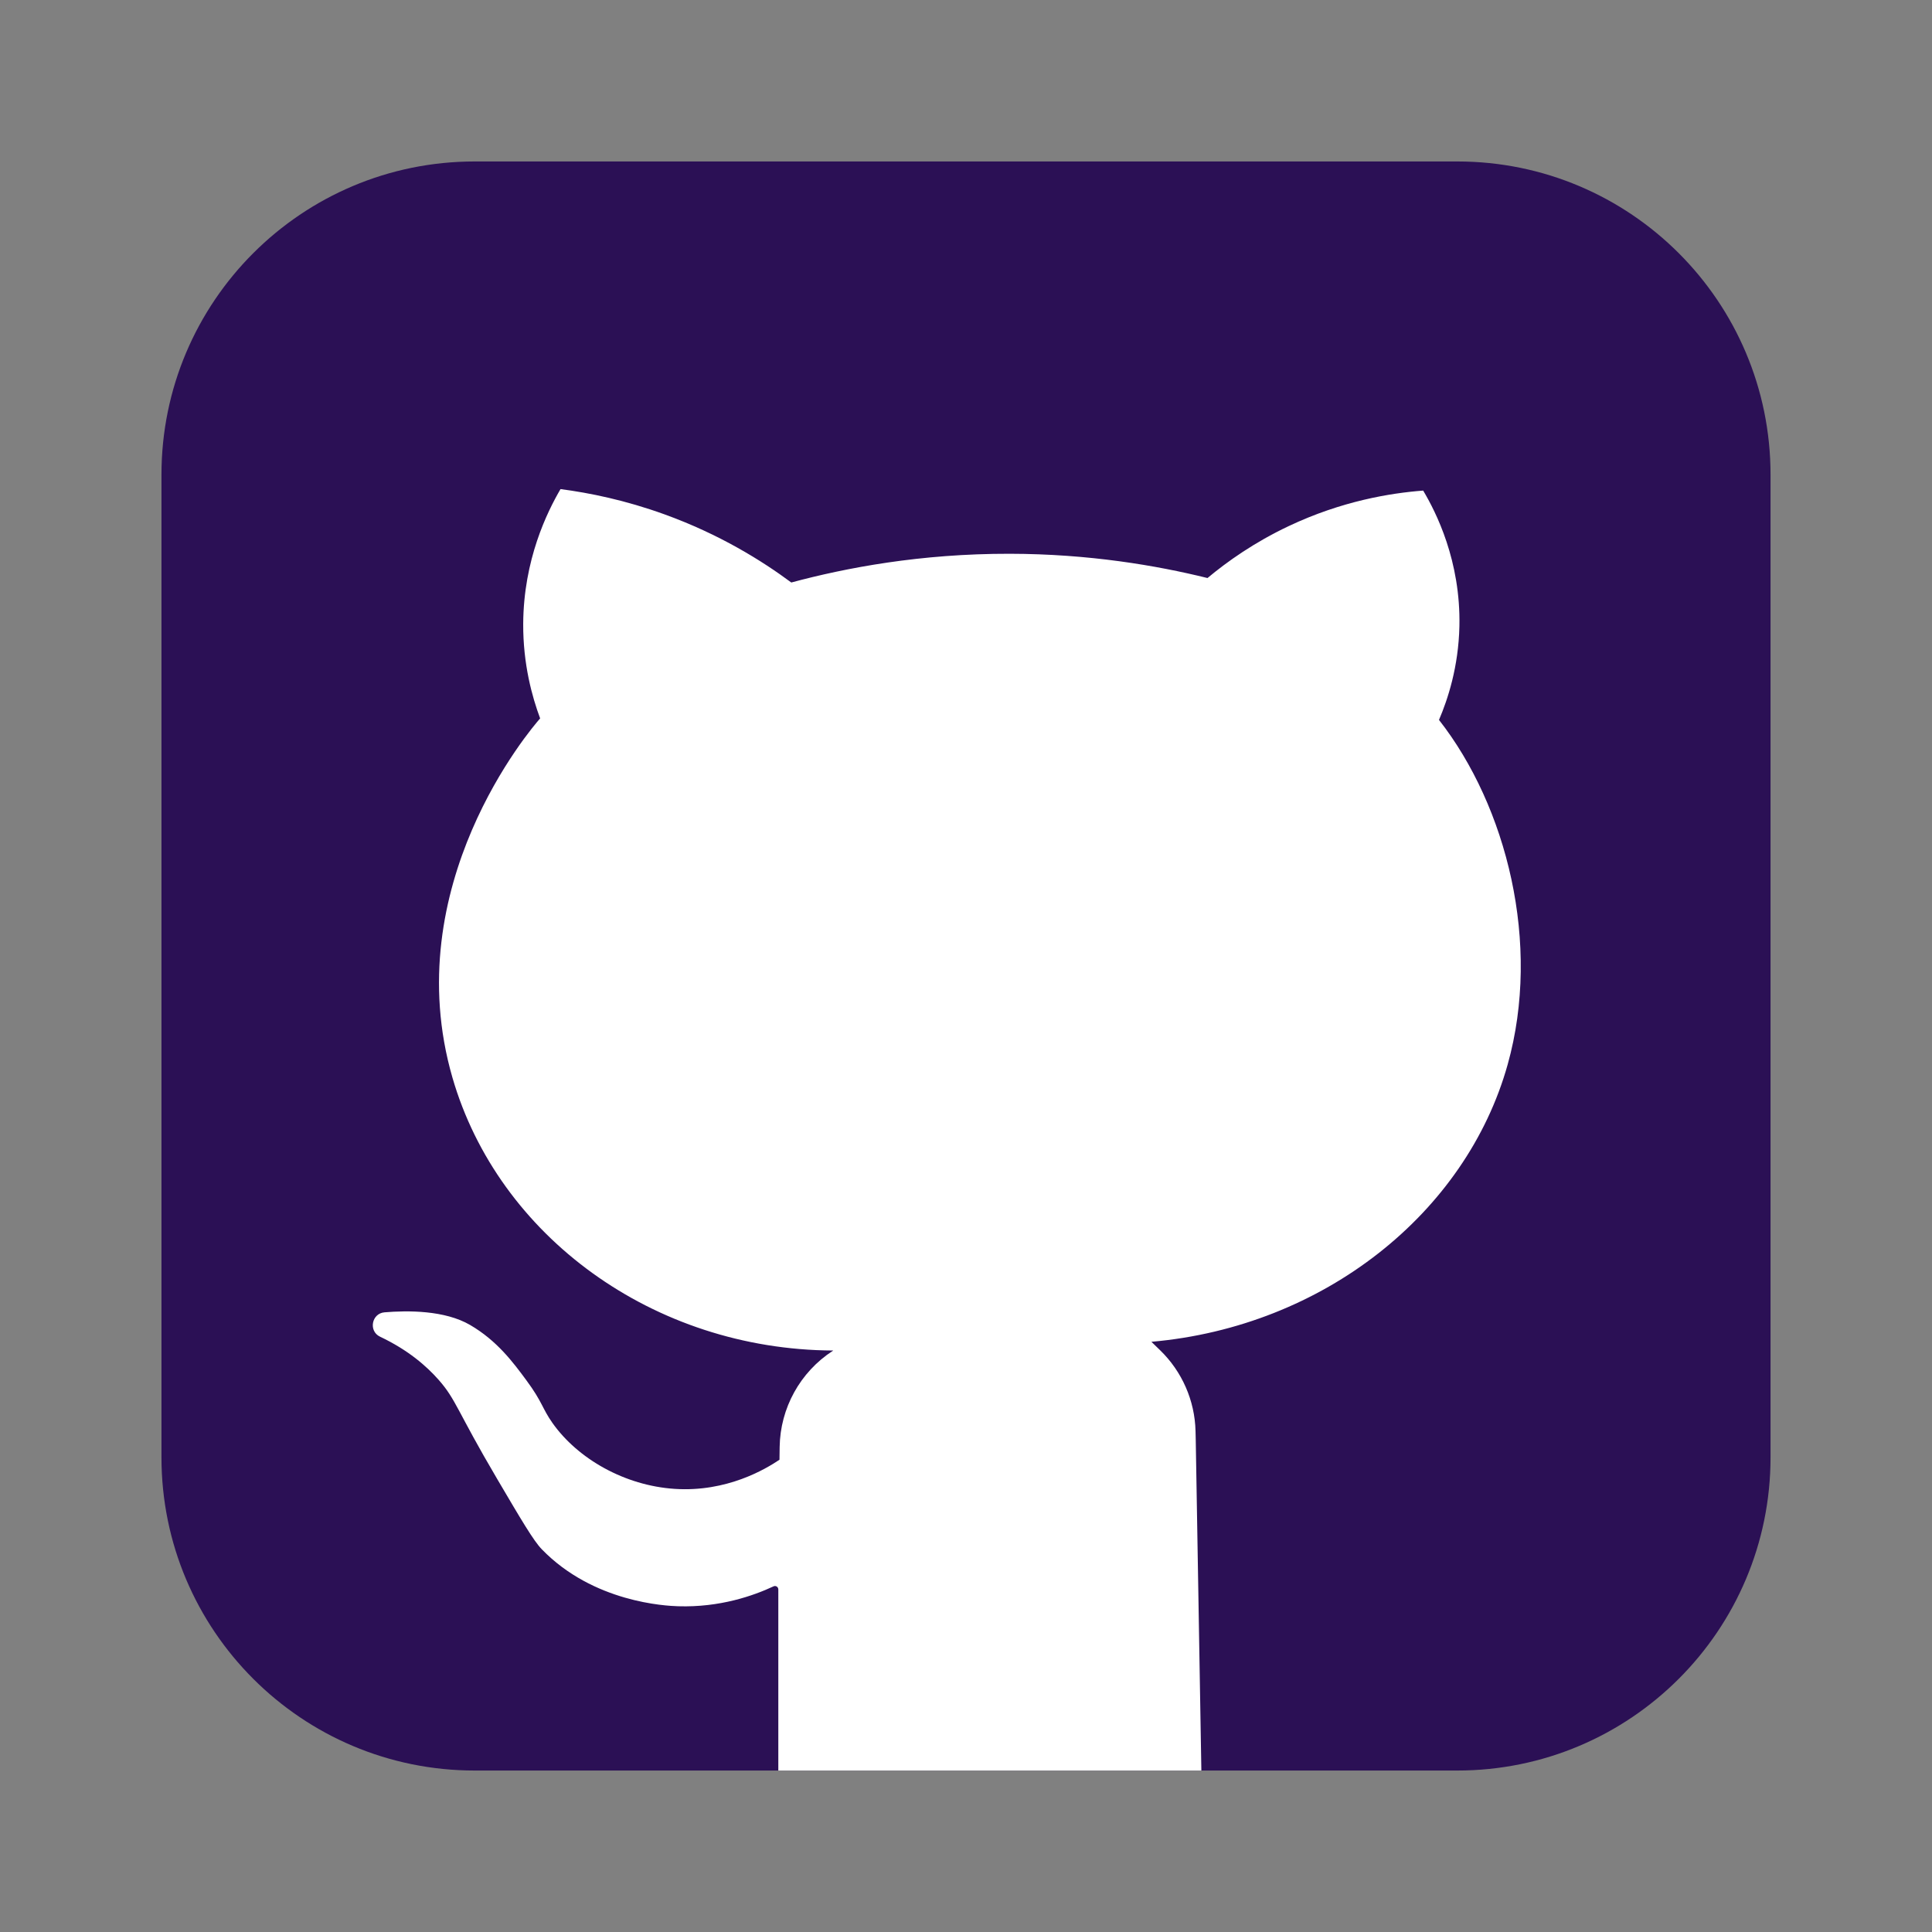 <?xml version="1.0" encoding="utf-8"?>
<!-- Generator: Adobe Illustrator 26.5.0, SVG Export Plug-In . SVG Version: 6.00 Build 0)  -->
<svg version="1.1" xmlns="http://www.w3.org/2000/svg" xmlns:xlink="http://www.w3.org/1999/xlink" x="0px" y="0px"
	 viewBox="0 0 566.93 566.93" style="enable-background:new 0 0 566.93 566.93;" xml:space="preserve">
<rect x="0" y="0" width="566.93" height="566.93" fill="#808080" stroke="none"/>
<style type="text/css">
	.st0{fill:#2B1055;}
	.st1{display:none;}
	.st2{display:inline;fill:#FFFFFF;}
	.st3{display:inline;fill:#FFFFFF;stroke:#2B1055;stroke-width:15;stroke-miterlimit:10;}
	.st4{fill:#FFFFFF;}
</style>
<g id="Layer_1">
	<path class="st0" d="M427.63,519.55H139.3c-50.77,0-91.92-41.15-91.92-91.92V139.3c0-50.77,41.15-91.92,91.92-91.92h288.33
		c50.77,0,91.92,41.15,91.92,91.92v288.33C519.55,478.4,478.4,519.55,427.63,519.55z"/>
</g>
<g id="Layer_2" class="st1">
	<path class="st2" d="M441.95,423.72H120.43c-10.59,0-19.17-8.58-19.17-19.17V172.52c0-10.59,8.58-19.17,19.17-19.17h321.52
		c10.59,0,19.17,8.58,19.17,19.17v232.03C461.12,415.14,452.53,423.72,441.95,423.72z"/>
	<path class="st3" d="M465.59,408.31L285.27,241.45c-2.78-2.58-7.11-2.58-9.9,0L95.05,408.31"/>
	<path class="st3" d="M95.3,173.25l180.32,166.86c2.78,2.58,7.11,2.58,9.9,0l180.32-166.86"/>
</g>
<g id="Layer_4" class="st1">
	<path class="st2" d="M243.24,109.17l192.08,332.66l28.18-46.97c10.95-18.25,11.13-41.01,0.47-59.44L349.93,138.38
		c-10.46-18.08-29.77-29.21-50.66-29.21H243.24z"/>
	<path class="st2" d="M95.01,363.89l31.38,50.94c10.34,16.78,28.64,27,48.35,27h200.03l-43.84-77.95H95.01z"/>
	<polygon class="st2" points="213.32,157.56 123.83,312.55 302.81,312.55 	"/>
</g>
<g id="Layer_6">
	<path class="st4" d="M228.39,519.55h124.14c-0.55-32.37-1.1-64.73-1.65-97.1l-0.06-2.51c-0.22-8.98-3.97-17.51-10.42-23.75
		l-2.53-2.45c50.54-4.43,92.36-37.78,104.55-81.39c9.92-35.46-0.3-75.75-20.16-101.1c2.57-6,5.73-15.52,5.99-27.49
		c0.41-19.19-6.88-33.49-10.63-39.8c-9.57,0.73-23.87,3.04-39.48,10.43c-10.12,4.79-18.02,10.4-23.81,15.23
		c-14.99-3.7-34.76-7.08-58.04-7.12c-26.17-0.05-48.08,4.12-64.09,8.43c-8.62-6.39-21.04-14.15-37.22-20
		c-11.47-4.15-21.94-6.29-30.5-7.41c-3.9,6.67-10.85,20.71-10.95,39.53c-0.06,11.87,2.63,21.48,4.97,27.76
		c-2.7,3.05-42.05,49.08-25.73,105.43c13.46,46.46,58.94,79.82,111.74,80.06c-0.05,0.03-0.1,0.07-0.15,0.1
		c-9.57,6.22-15.41,16.8-15.58,28.21l-0.05,3.74c-4.05,2.72-15.41,9.55-30.73,8.55c-14.73-0.96-28.44-8.84-35.85-19.29
		c-3.1-4.38-2.92-6.14-7.73-12.63c-3.86-5.22-8.55-11.55-16.46-16.17c-7.49-4.37-18.36-4.28-25.13-3.72
		c-3.8,0.32-4.75,5.52-1.31,7.15c8.27,3.92,13.63,8.62,17.22,12.69c5.12,5.82,5.33,8.99,17.07,28.92
		c7.18,12.2,10.77,18.3,13.17,20.77c15.15,15.63,36.45,16.61,40.03,16.72c12.26,0.38,22.05-3.08,27.98-5.84
		c0.66-0.31,1.4,0.18,1.4,0.91L228.39,519.55z"/>
</g>
</svg>
